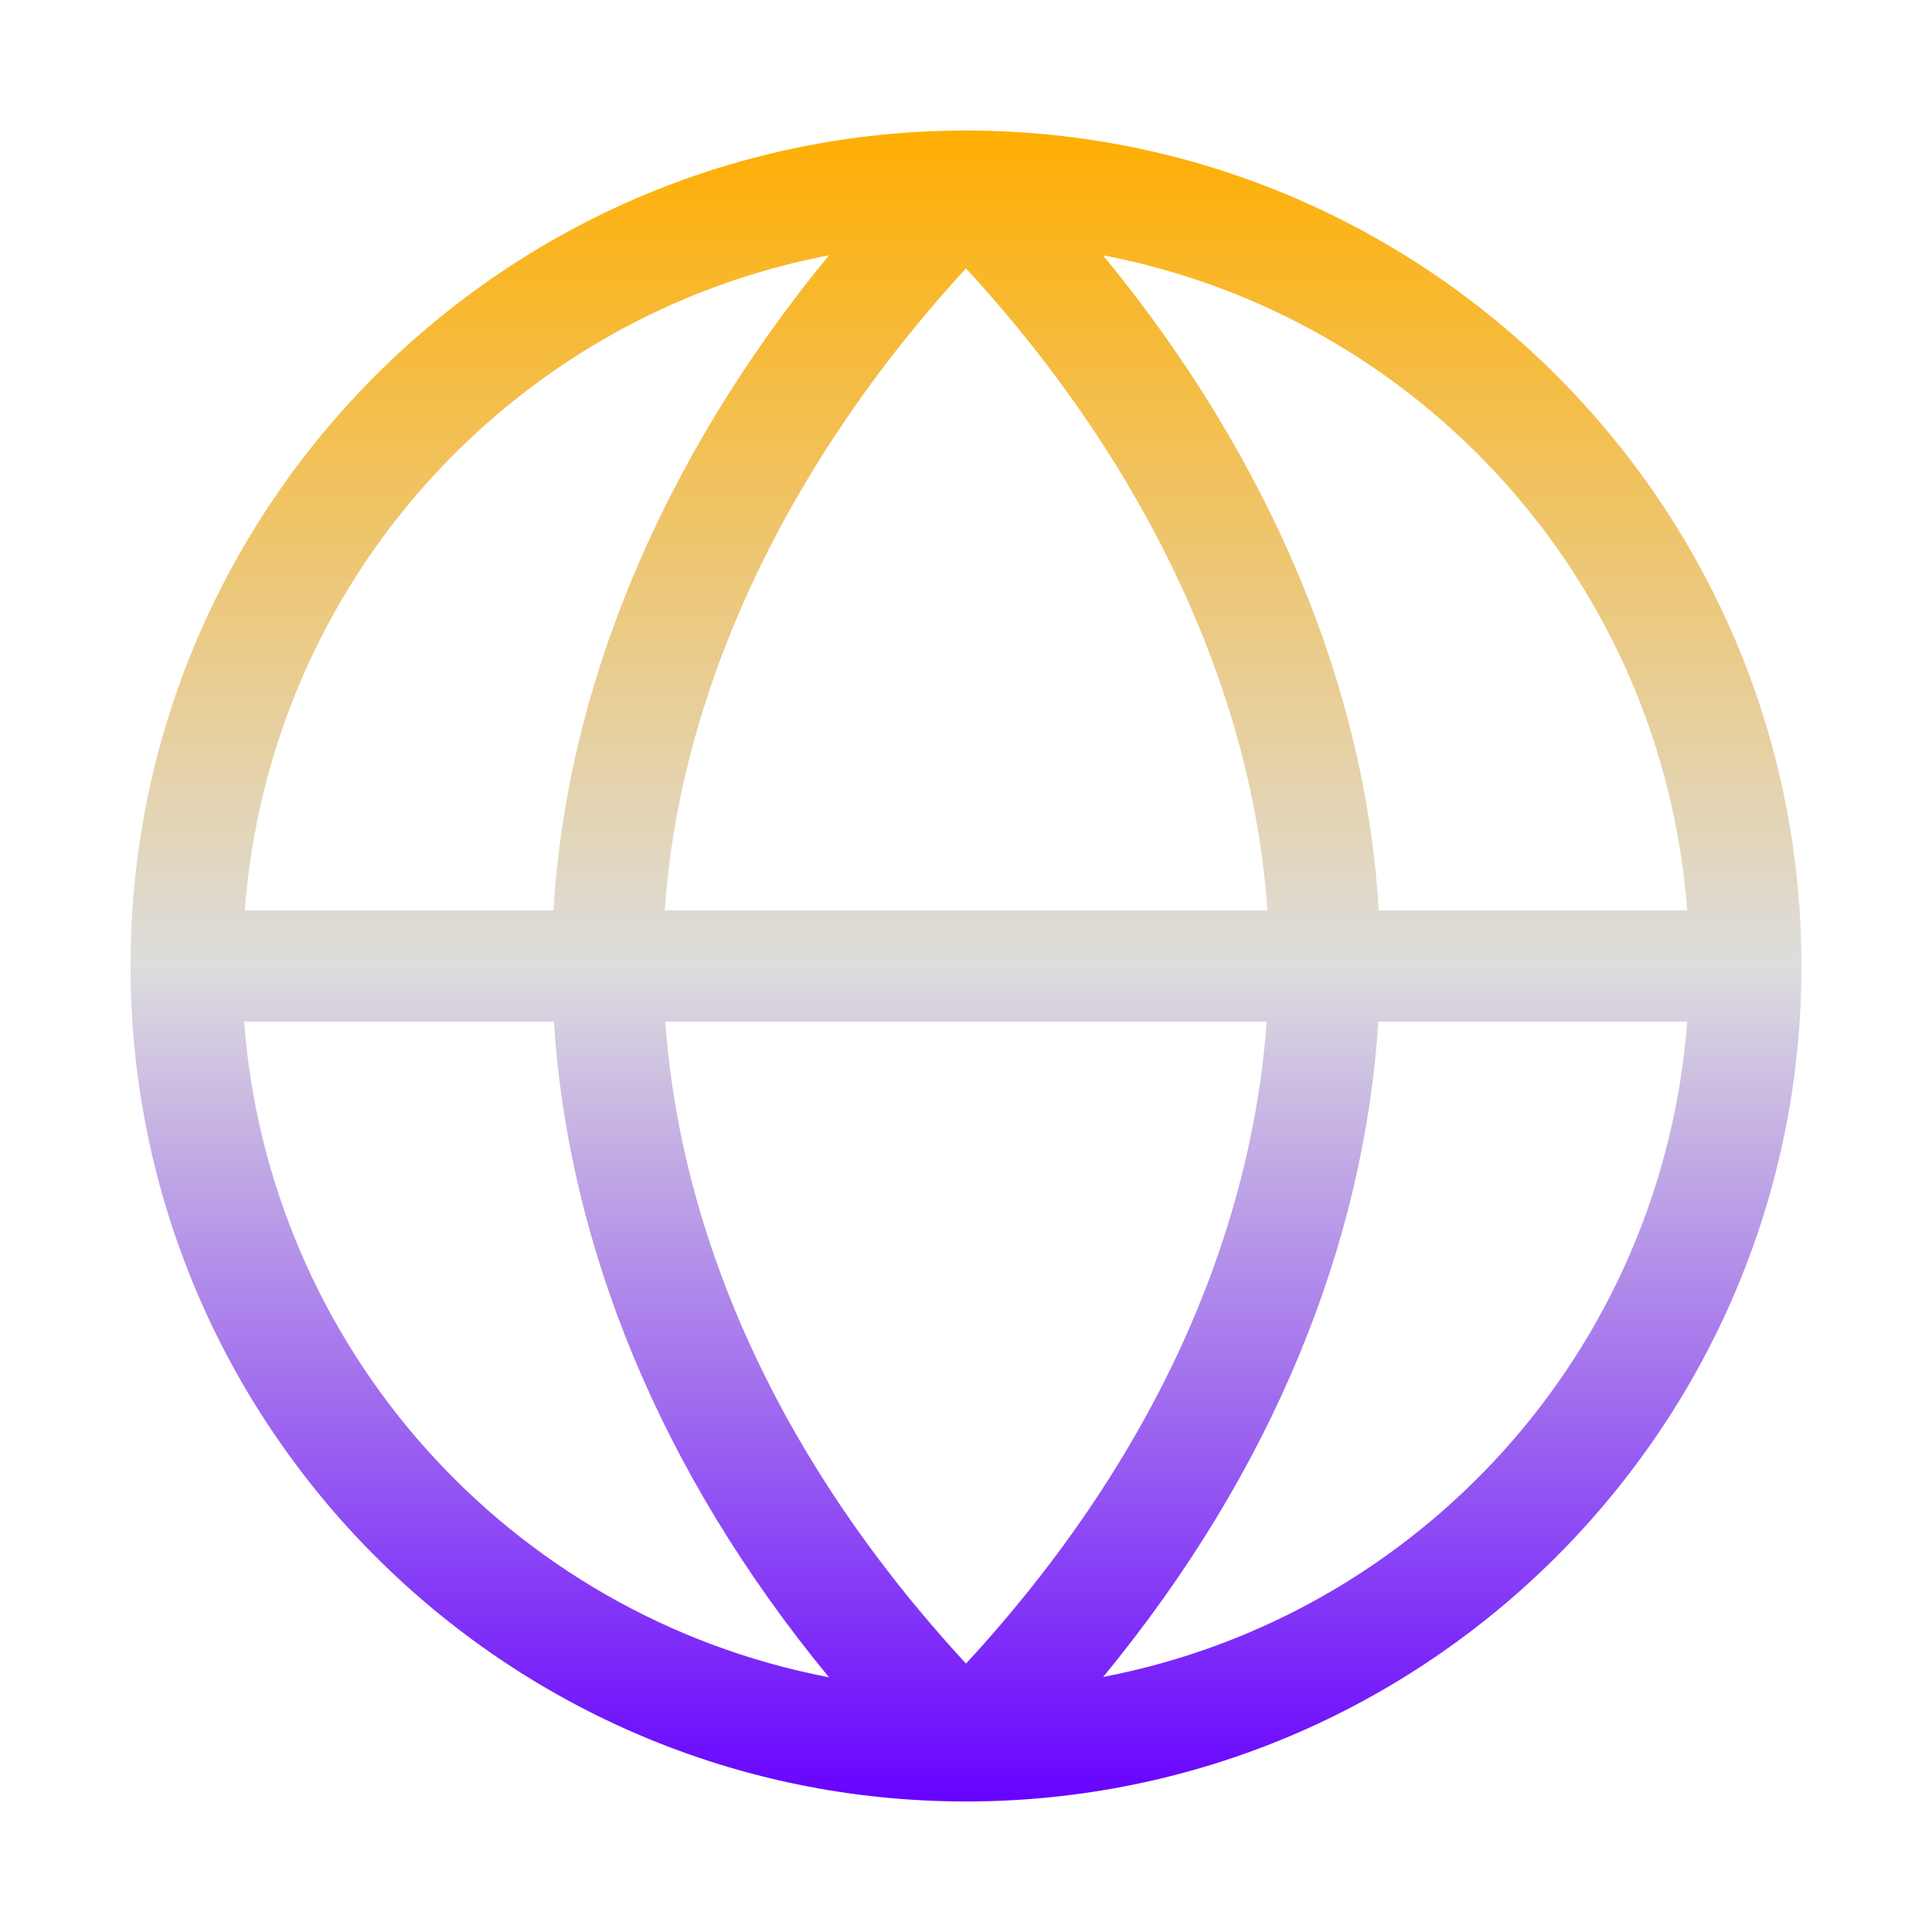 <svg xmlns="http://www.w3.org/2000/svg" xmlns:xlink="http://www.w3.org/1999/xlink" width="64px" height="64px" viewBox="0 0 64 64" version="1.1">
<defs>
<linearGradient id="linear0" gradientUnits="userSpaceOnUse" x1="0" y1="0" x2="0" y2="1" gradientTransform="matrix(55.351,0,0,55.351,4.324,4.324)">
<stop offset="0" style="stop-color:#ffae00;stop-opacity:1;"/>
<stop offset="0.5" style="stop-color:#dddddd;stop-opacity:1;"/>
<stop offset="1" style="stop-color:#6600ff;stop-opacity:1;"/>
</linearGradient>
</defs>
<g id="surface1">
<path style=" stroke:none;fill-rule:nonzero;fill:url(#linear0);" d="M 32 4.324 C 16.738 4.324 4.324 16.738 4.324 32 C 4.324 47.262 16.738 59.676 32 59.676 C 47.262 59.676 59.676 47.262 59.676 32 C 59.676 16.738 47.262 4.324 32 4.324 Z M 27.461 8.457 C 21.863 15.262 18.758 22.875 18.336 30.16 L 8.109 30.16 C 8.934 19.281 16.961 10.461 27.461 8.457 Z M 36.539 8.457 C 47.039 10.461 55.066 19.281 55.891 30.16 L 45.672 30.16 C 45.254 22.867 42.137 15.258 36.539 8.457 Z M 32 8.891 C 38.172 15.594 41.516 23.18 41.984 30.16 L 22.023 30.16 C 22.488 23.176 25.836 15.594 32 8.891 Z M 8.086 33.84 L 18.348 33.84 C 18.82 41.203 21.824 48.719 27.461 55.562 C 16.848 53.527 8.906 44.625 8.086 33.84 Z M 22.039 33.84 L 41.961 33.84 C 41.445 40.945 38.234 48.352 32 55.109 C 25.762 48.352 22.551 40.945 22.039 33.84 Z M 45.66 33.84 L 55.891 33.84 C 55.066 44.719 47.039 53.539 36.543 55.551 C 42.18 48.707 45.188 41.191 45.66 33.84 Z M 45.66 33.84 "/>
</g>
</svg>
